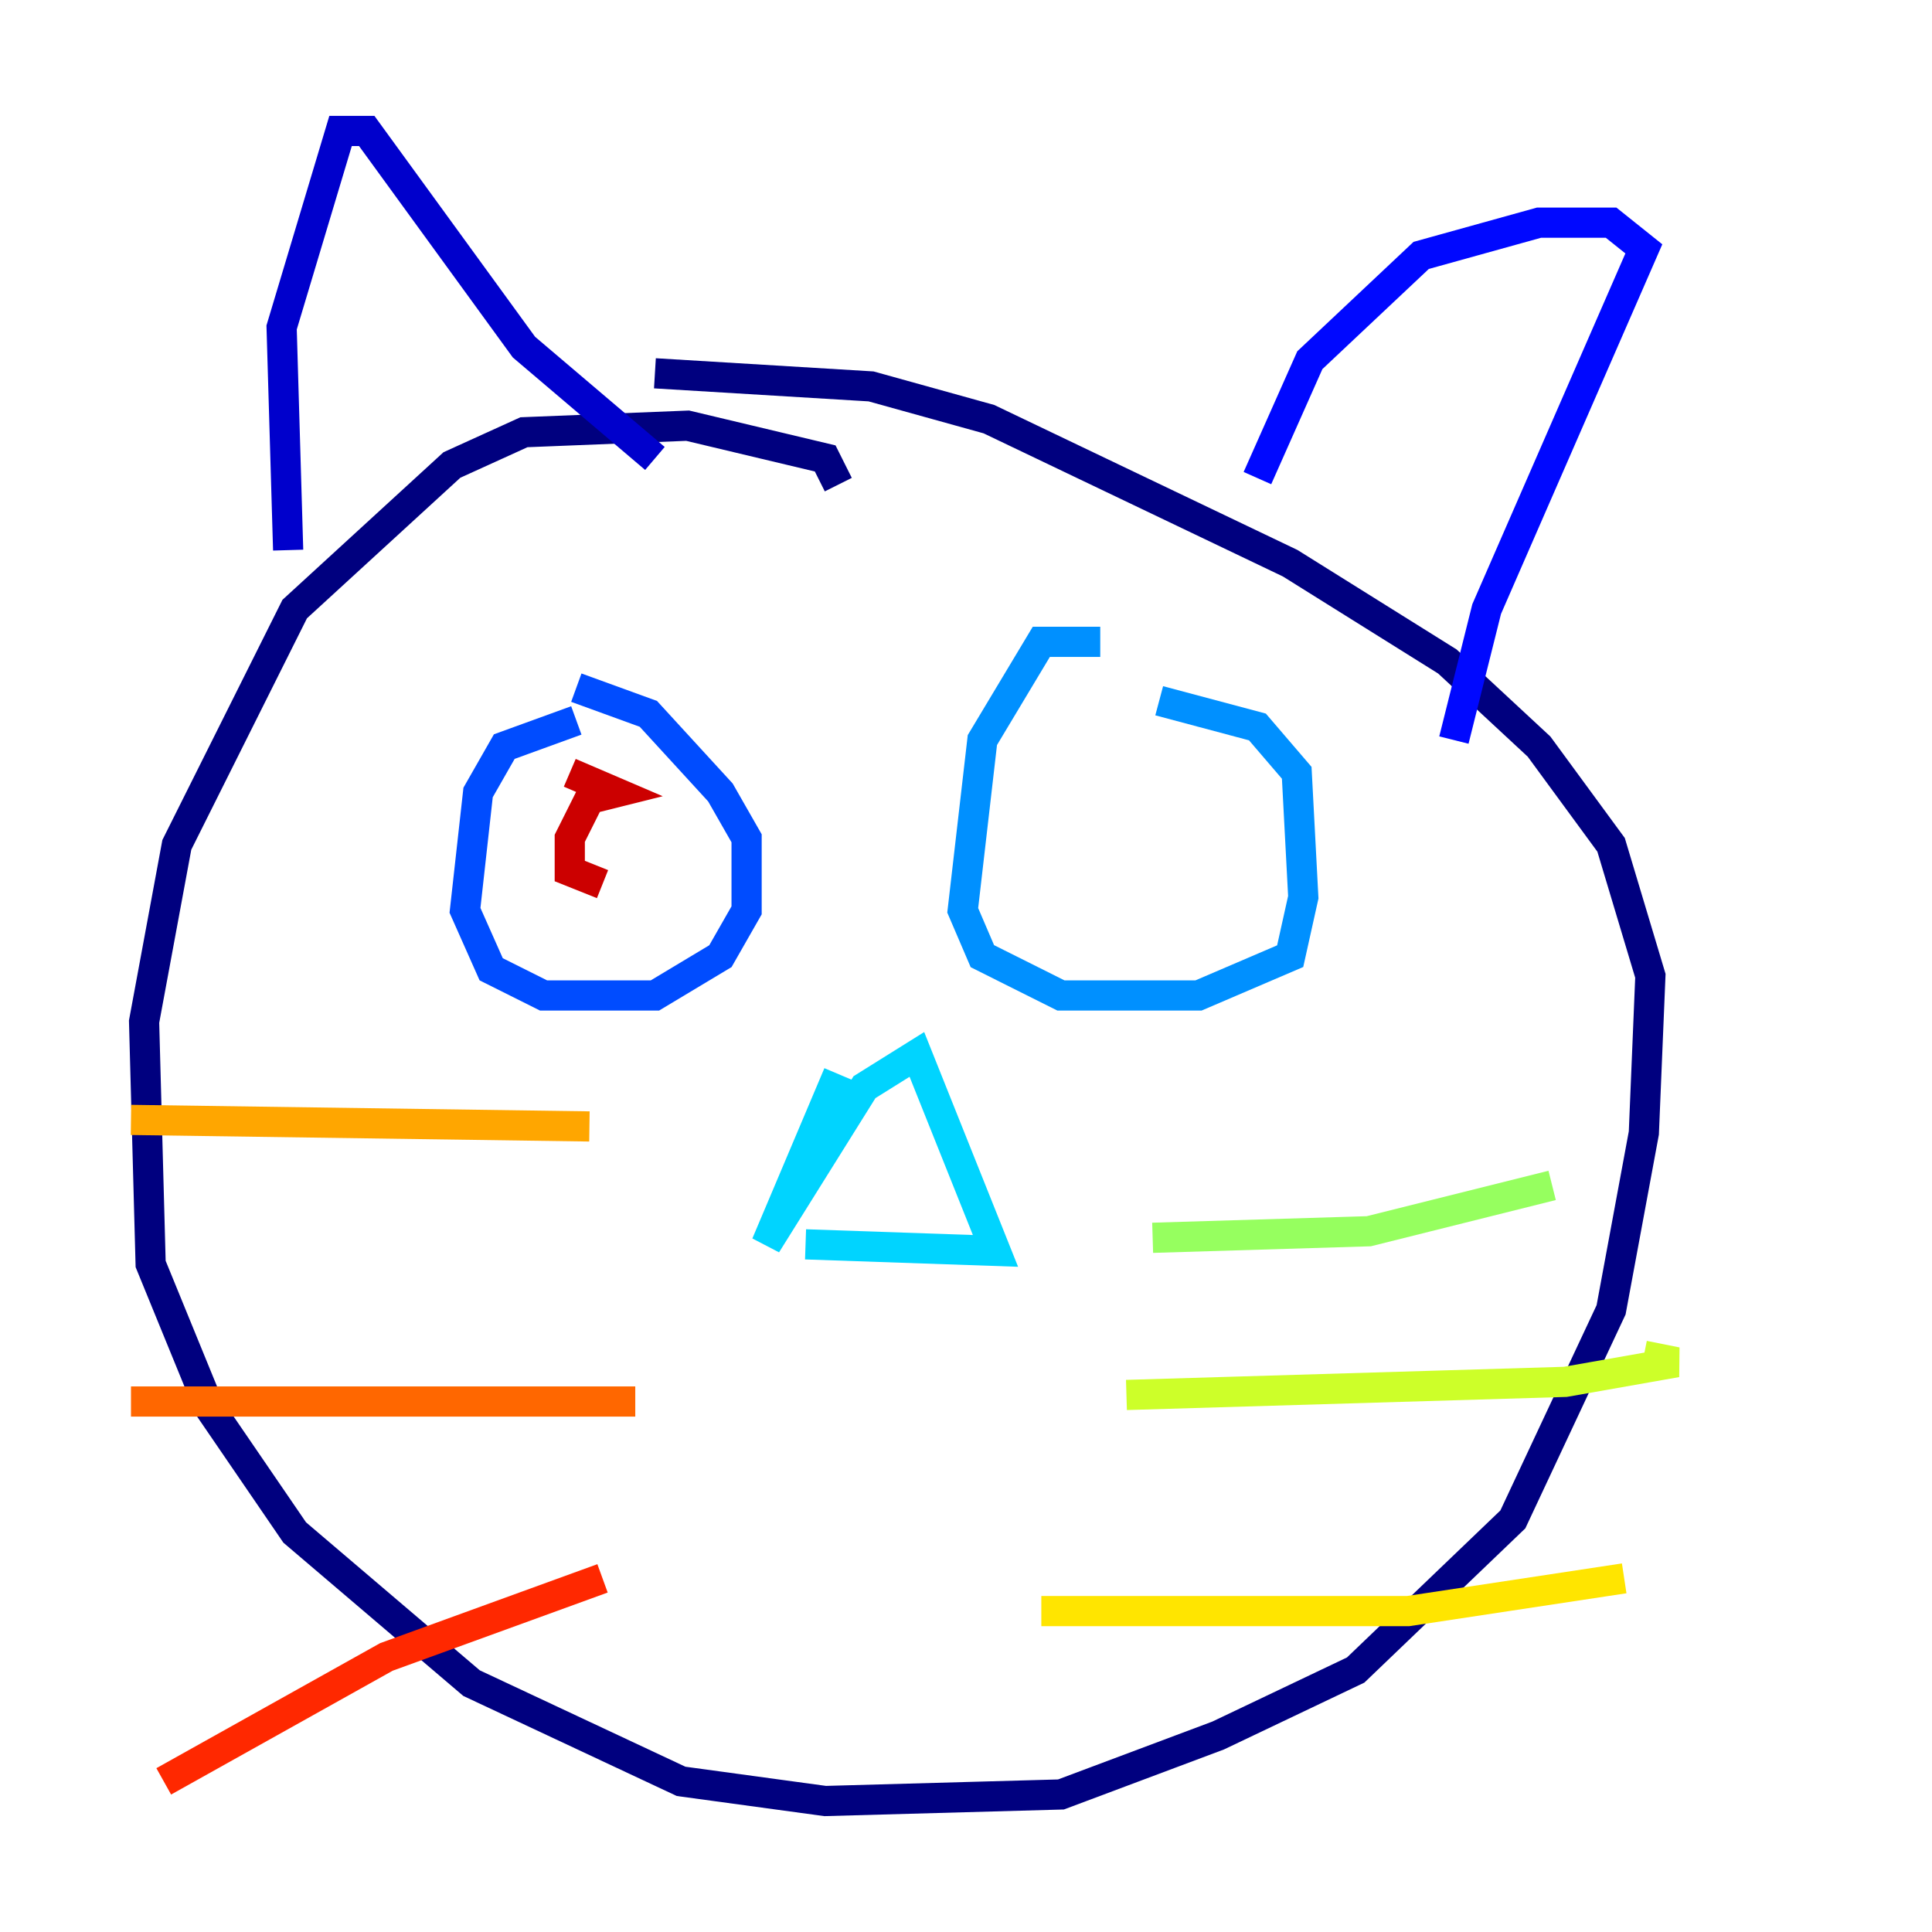 <?xml version="1.0" encoding="utf-8" ?>
<svg baseProfile="tiny" height="128" version="1.2" viewBox="0,0,128,128" width="128" xmlns="http://www.w3.org/2000/svg" xmlns:ev="http://www.w3.org/2001/xml-events" xmlns:xlink="http://www.w3.org/1999/xlink"><defs /><polyline fill="none" points="55.539,32.108 54.671,30.373 45.559,28.203 34.712,28.637 29.939,30.807 19.525,40.352 11.715,55.973 9.546,67.688 9.98,83.742 13.885,93.288 19.525,101.532 31.241,111.512 45.125,118.02 54.671,119.322 70.291,118.888 80.705,114.983 89.817,110.644 100.231,100.664 106.739,86.78 108.909,75.064 109.342,64.651 106.739,55.973 101.966,49.464 95.891,43.824 85.478,37.315 65.519,27.77 57.709,25.6 43.39,24.732" stroke="#00007f" stroke-width="2" /><polyline fill="none" points="19.091,36.447 18.658,21.695 22.563,8.678 24.298,8.678 34.712,22.997 43.39,30.373" stroke="#0000cc" stroke-width="2" /><polyline fill="none" points="83.308,31.675 86.78,23.864 94.156,16.922 101.966,14.752 106.739,14.752 108.909,16.488 98.495,40.352 96.325,49.031" stroke="#0008ff" stroke-width="2" /><polyline fill="none" points="38.183,47.729 33.41,49.464 31.675,52.502 30.807,60.312 32.542,64.217 36.014,65.953 43.39,65.953 47.729,63.349 49.464,60.312 49.464,55.539 47.729,52.502 42.956,47.295 38.183,45.559" stroke="#004cff" stroke-width="2" /><polyline fill="none" points="72.895,42.522 68.99,42.522 65.085,49.031 63.783,60.312 65.085,63.349 70.291,65.953 79.403,65.953 85.478,63.349 86.346,59.444 85.912,51.2 83.308,48.163 76.8,46.427" stroke="#0090ff" stroke-width="2" /><polyline fill="none" points="55.539,71.159 50.766,82.441 57.275,72.027 60.746,69.858 65.953,82.875 53.37,82.441" stroke="#00d4ff" stroke-width="2" /><polyline fill="none" points="80.271,82.007 80.271,82.007" stroke="#29ffcd" stroke-width="2" /><polyline fill="none" points="76.366,102.4 76.366,102.4" stroke="#5fff96" stroke-width="2" /><polyline fill="none" points="76.366,82.007 90.685,81.573 102.834,78.536" stroke="#96ff5f" stroke-width="2" /><polyline fill="none" points="74.63,92.42 103.702,91.552 111.078,90.251 108.909,89.817" stroke="#cdff29" stroke-width="2" /><polyline fill="none" points="68.99,106.739 93.288,106.739 107.607,104.57" stroke="#ffe500" stroke-width="2" /><polyline fill="none" points="39.051,74.63 8.678,74.197" stroke="#ffa600" stroke-width="2" /><polyline fill="none" points="42.088,92.854 8.678,92.854" stroke="#ff6700" stroke-width="2" /><polyline fill="none" points="39.919,104.57 25.6,109.776 10.848,118.02" stroke="#ff2800" stroke-width="2" /><polyline fill="none" points="37.749,51.2 40.786,52.502 39.051,52.936 37.749,55.539 37.749,57.709 39.919,58.576" stroke="#cc0000" stroke-width="2" /><polyline fill="none" points="71.593,54.237 71.593,54.237" stroke="#7f0000" stroke-width="2" /></svg>